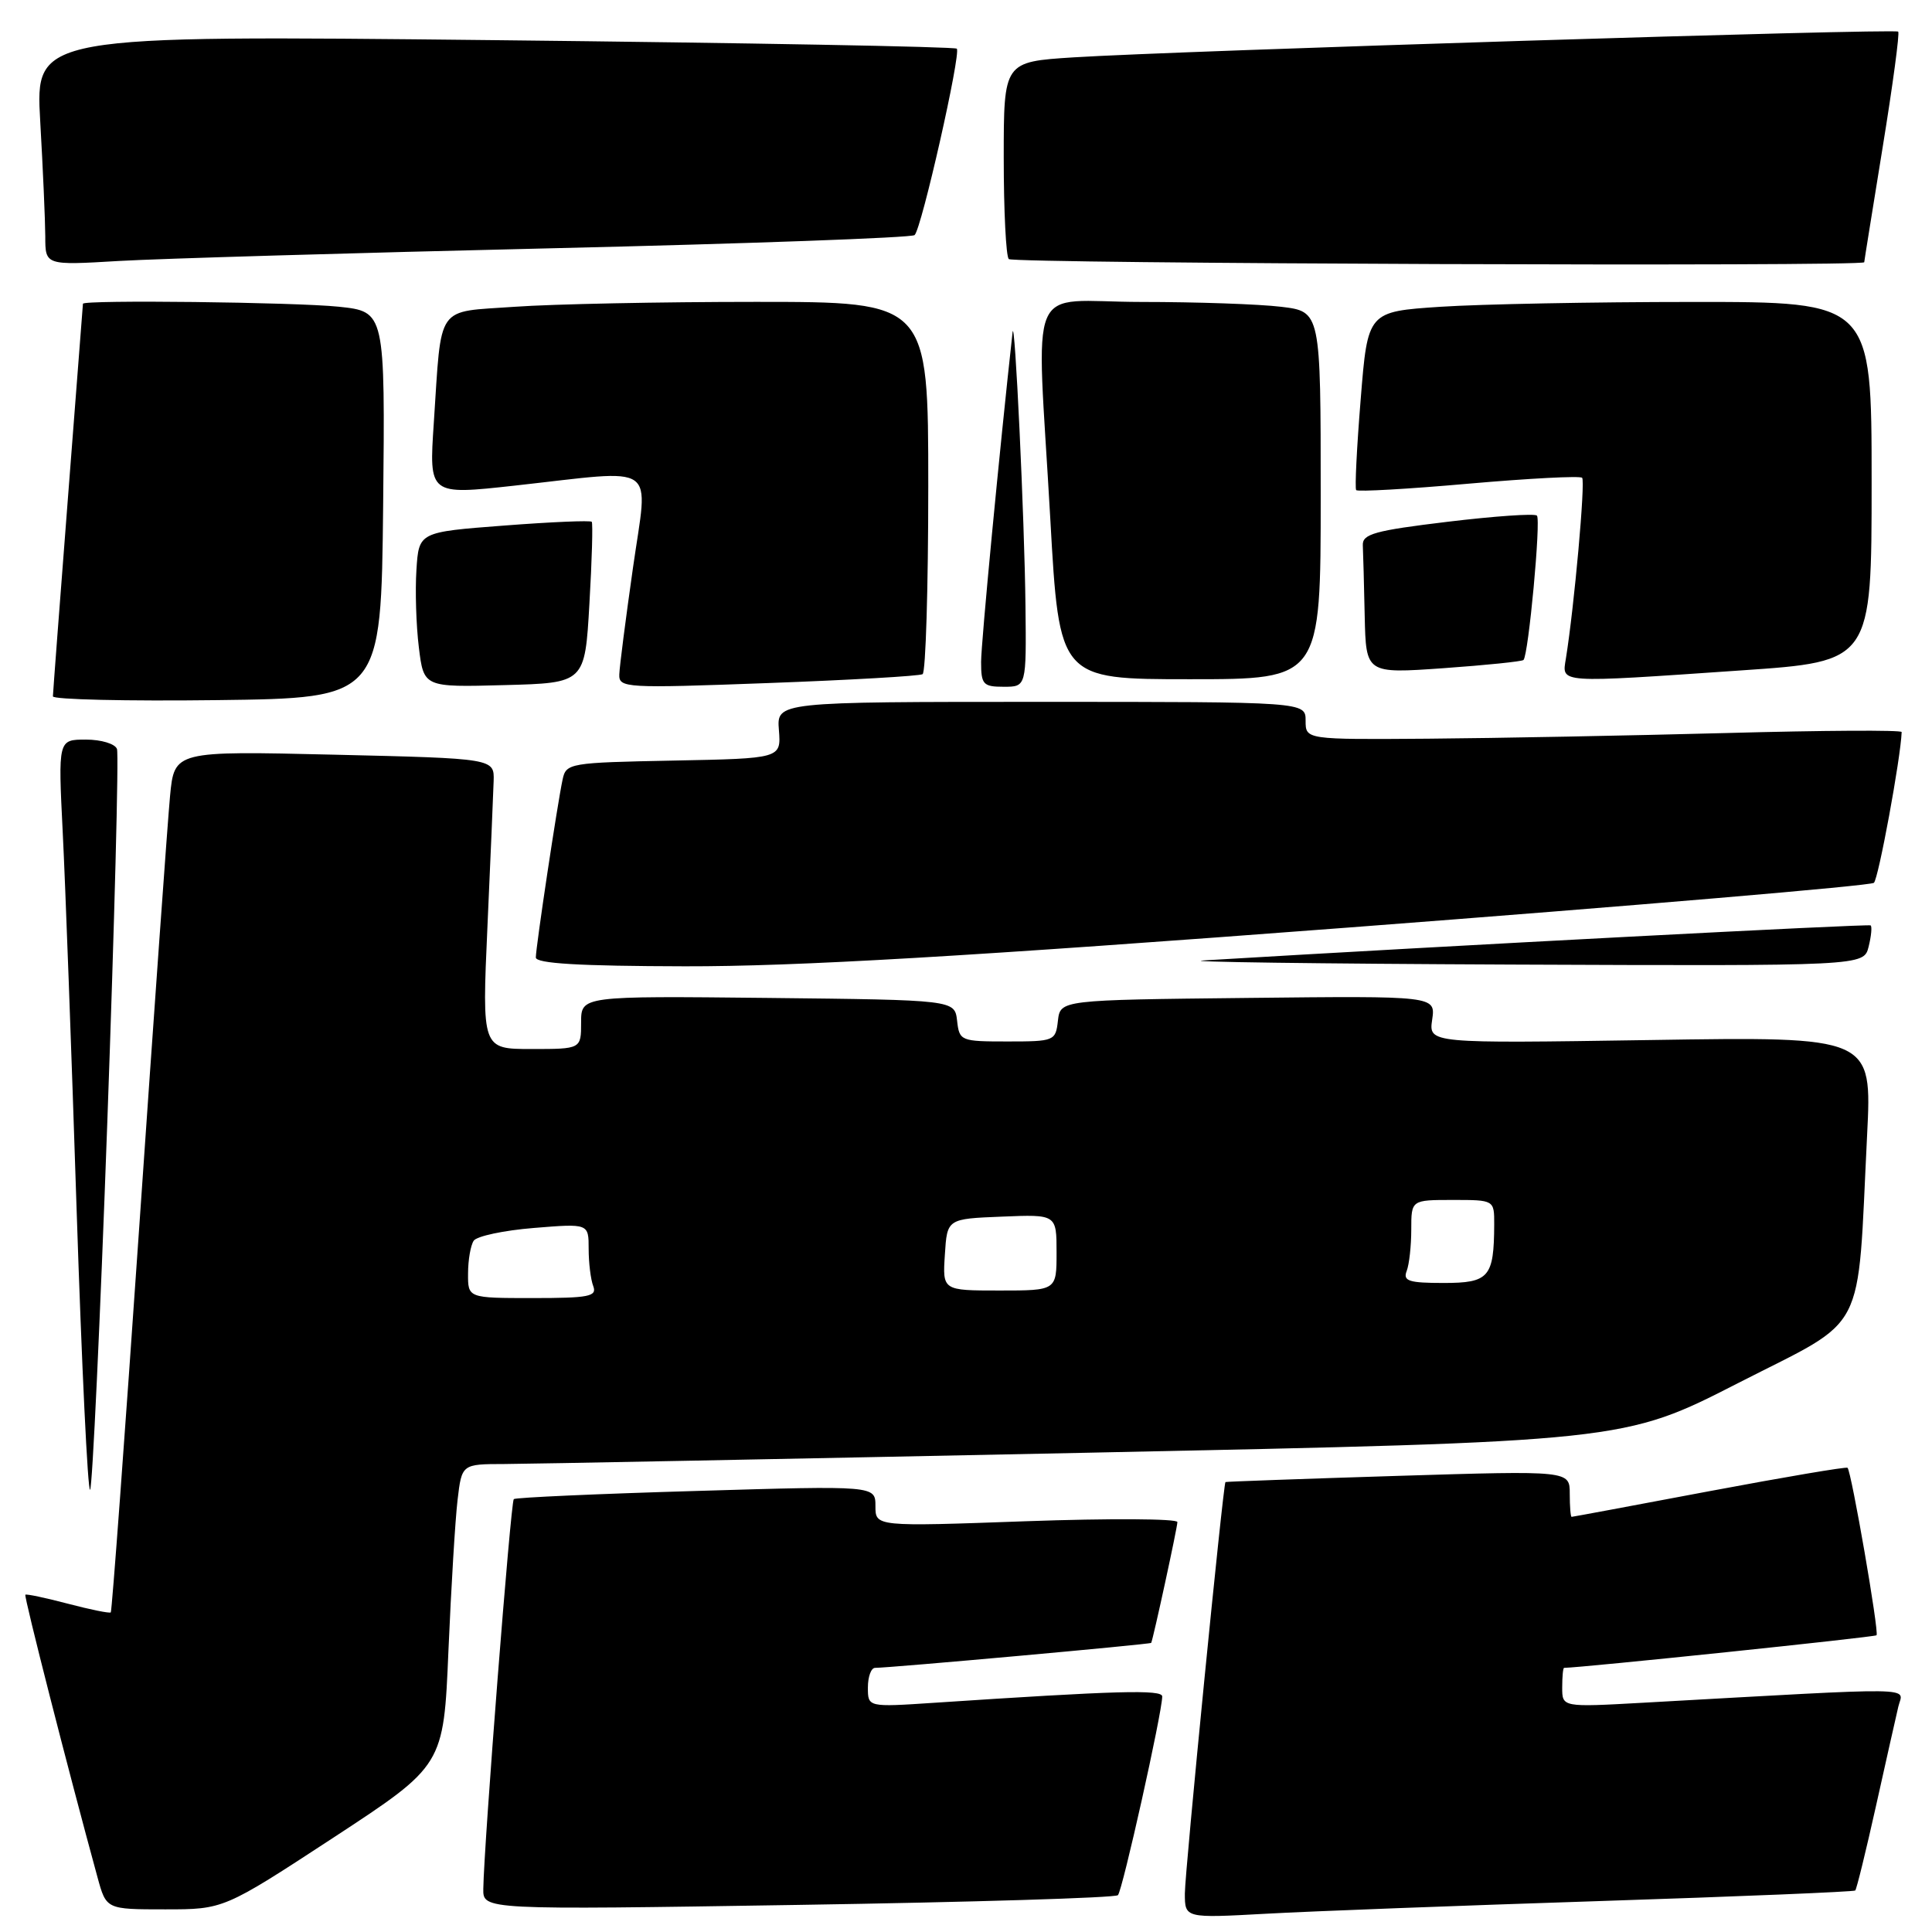 <?xml version="1.0" encoding="UTF-8" standalone="no"?>
<!DOCTYPE svg PUBLIC "-//W3C//DTD SVG 1.1//EN" "http://www.w3.org/Graphics/SVG/1.1/DTD/svg11.dtd" >
<svg xmlns="http://www.w3.org/2000/svg" xmlns:xlink="http://www.w3.org/1999/xlink" version="1.1" viewBox="0 0 256 256">
 <g >
 <path fill="currentColor"
d=" M 212.00 251.90 C 230.43 251.30 245.65 250.67 245.83 250.50 C 246.01 250.32 247.24 245.30 248.57 239.34 C 249.90 233.38 251.23 227.43 251.54 226.13 C 252.16 223.49 255.20 223.53 217.75 225.62 C 207.00 226.22 207.00 226.22 207.00 223.61 C 207.00 222.17 207.11 221.00 207.25 221.00 C 209.54 220.98 248.41 216.93 248.65 216.68 C 249.02 216.31 245.32 194.98 244.81 194.49 C 244.64 194.33 236.40 195.73 226.50 197.59 C 216.60 199.46 208.39 200.99 208.25 200.99 C 208.11 201.00 208.00 199.62 208.00 197.93 C 208.00 194.86 208.00 194.86 185.25 195.56 C 172.74 195.95 162.45 196.32 162.38 196.38 C 162.07 196.69 157.00 248.02 157.00 250.89 C 157.00 254.17 157.00 254.17 167.75 253.58 C 173.66 253.25 193.57 252.50 212.00 251.90 Z  M 44.22 243.47 C 58.78 233.93 58.78 233.93 59.42 218.72 C 59.78 210.35 60.32 201.36 60.63 198.75 C 61.19 194.00 61.19 194.00 66.84 193.99 C 69.95 193.98 104.60 193.31 143.82 192.50 C 215.15 191.02 215.15 191.02 230.32 183.26 C 247.63 174.41 246.05 177.44 247.40 150.42 C 248.06 137.35 248.06 137.35 218.68 137.81 C 189.31 138.26 189.31 138.26 189.77 135.11 C 190.23 131.96 190.23 131.96 165.37 132.23 C 140.50 132.50 140.50 132.50 140.18 135.25 C 139.88 137.93 139.70 138.00 133.50 138.00 C 127.30 138.00 127.12 137.93 126.82 135.25 C 126.50 132.50 126.50 132.50 101.75 132.23 C 77.00 131.97 77.00 131.97 77.00 135.48 C 77.00 139.00 77.00 139.00 70.43 139.00 C 63.86 139.00 63.86 139.00 64.59 122.75 C 64.99 113.81 65.36 105.15 65.41 103.50 C 65.50 100.50 65.50 100.50 44.30 100.00 C 23.10 99.50 23.10 99.50 22.53 105.50 C 22.22 108.80 20.39 134.42 18.46 162.44 C 16.53 190.45 14.83 213.50 14.68 213.65 C 14.53 213.80 11.97 213.28 9.00 212.50 C 6.03 211.72 3.49 211.18 3.36 211.31 C 3.15 211.51 9.06 234.65 12.92 248.75 C 14.08 253.00 14.08 253.00 21.87 253.00 C 29.65 253.00 29.65 253.00 44.22 243.47 Z  M 148.13 251.12 C 148.73 250.53 154.00 226.89 154.00 224.79 C 154.00 223.85 148.02 224.02 123.75 225.63 C 115.00 226.21 115.00 226.21 115.00 223.61 C 115.00 222.17 115.43 221.00 115.95 221.00 C 117.91 221.00 152.45 217.88 152.54 217.69 C 152.83 217.05 156.02 202.35 156.01 201.68 C 156.01 201.23 147.00 201.18 136.00 201.57 C 116.00 202.29 116.00 202.29 116.00 199.57 C 116.00 196.85 116.00 196.85 92.25 197.56 C 79.19 197.94 68.31 198.43 68.08 198.64 C 67.67 199.00 64.12 244.47 64.04 250.28 C 64.00 253.07 64.00 253.07 105.75 252.41 C 128.71 252.05 147.79 251.47 148.13 251.12 Z  M 14.22 148.67 C 15.17 122.18 15.75 99.94 15.50 99.25 C 15.26 98.56 13.42 98.00 11.38 98.00 C 7.70 98.00 7.70 98.00 8.31 110.25 C 8.65 116.99 9.48 139.48 10.15 160.23 C 10.83 180.98 11.63 197.70 11.94 197.40 C 12.24 197.09 13.27 175.16 14.22 148.67 Z  M 179.00 122.88 C 216.68 120.01 247.86 117.36 248.30 116.98 C 248.90 116.47 251.85 100.48 251.98 97.00 C 251.99 96.72 241.54 96.78 228.75 97.13 C 215.96 97.47 198.19 97.81 189.25 97.88 C 173.00 98.00 173.00 98.00 173.00 95.50 C 173.00 93.00 173.00 93.00 137.96 93.00 C 102.91 93.00 102.91 93.00 103.21 96.75 C 103.50 100.50 103.50 100.50 89.26 100.78 C 75.46 101.05 75.01 101.12 74.55 103.28 C 73.87 106.41 71.00 125.51 71.00 126.87 C 71.00 127.67 76.75 128.01 90.75 128.04 C 105.46 128.07 127.98 126.76 179.00 122.88 Z  M 247.60 125.45 C 247.95 124.05 248.07 122.78 247.87 122.62 C 247.58 122.40 192.15 125.30 159.50 127.26 C 156.20 127.45 174.53 127.70 200.23 127.81 C 246.96 128.00 246.96 128.00 247.60 125.45 Z  M 50.77 66.89 C 51.03 41.29 51.03 41.29 44.87 40.64 C 39.06 40.04 11.01 39.71 10.99 40.25 C 10.98 40.39 10.09 51.98 9.00 66.00 C 7.91 80.03 7.02 91.85 7.01 92.27 C 7.00 92.69 16.79 92.92 28.75 92.77 C 50.50 92.50 50.50 92.50 50.77 66.89 Z  M 78.10 80.00 C 78.44 74.22 78.57 69.34 78.41 69.14 C 78.24 68.94 73.02 69.16 66.80 69.64 C 55.50 70.50 55.50 70.50 55.18 75.50 C 55.00 78.25 55.14 82.88 55.50 85.78 C 56.15 91.07 56.15 91.07 66.83 90.78 C 77.50 90.50 77.50 90.50 78.10 80.00 Z  M 122.25 89.33 C 122.66 89.08 123.00 77.88 123.00 64.44 C 123.00 40.00 123.00 40.00 100.15 40.00 C 87.59 40.00 73.21 40.29 68.20 40.65 C 57.64 41.40 58.54 40.10 57.48 56.05 C 56.84 65.60 56.84 65.60 68.17 64.35 C 87.57 62.21 85.89 61.04 83.87 75.25 C 82.91 81.99 82.09 88.34 82.06 89.37 C 82.00 91.16 82.84 91.21 101.75 90.51 C 112.61 90.11 121.84 89.58 122.25 89.33 Z  M 135.88 80.25 C 135.76 68.85 134.46 41.43 134.17 44.04 C 132.46 59.48 130.00 85.20 130.00 87.71 C 130.00 90.70 130.27 91.00 133.00 91.00 C 136.00 91.00 136.00 91.00 135.88 80.25 Z  M 175.00 65.64 C 175.00 41.28 175.00 41.28 169.75 40.65 C 166.86 40.30 158.54 40.01 151.25 40.01 C 135.75 40.00 137.34 36.22 139.17 68.75 C 140.36 90.00 140.36 90.00 157.68 90.00 C 175.00 90.00 175.00 90.00 175.00 65.64 Z  M 230.75 88.83 C 248.00 87.65 248.00 87.65 248.00 63.82 C 248.00 40.00 248.00 40.00 224.25 40.01 C 211.19 40.01 196.17 40.30 190.87 40.65 C 181.23 41.29 181.23 41.29 180.30 52.89 C 179.78 59.28 179.51 64.70 179.70 64.94 C 179.89 65.18 186.59 64.80 194.59 64.09 C 202.60 63.39 209.37 63.03 209.64 63.31 C 210.09 63.76 208.59 80.44 207.49 87.25 C 206.96 90.57 206.18 90.52 230.75 88.83 Z  M 201.87 87.45 C 202.53 86.81 204.20 68.87 203.65 68.32 C 203.35 68.02 198.02 68.39 191.80 69.14 C 182.16 70.30 180.51 70.76 180.58 72.25 C 180.63 73.21 180.74 77.43 180.83 81.63 C 181.00 89.26 181.00 89.26 191.25 88.54 C 196.89 88.14 201.67 87.65 201.87 87.45 Z  M 73.00 32.90 C 99.12 32.29 120.81 31.50 121.19 31.15 C 122.12 30.28 127.37 7.04 126.78 6.45 C 126.52 6.19 98.94 5.68 65.49 5.32 C 4.68 4.67 4.68 4.67 5.33 16.08 C 5.69 22.36 5.99 29.22 6.00 31.33 C 6.00 35.16 6.00 35.16 15.75 34.58 C 21.11 34.27 46.88 33.51 73.00 32.90 Z  M 247.02 34.75 C 247.02 34.61 248.13 27.76 249.46 19.53 C 250.80 11.30 251.73 4.39 251.52 4.19 C 251.09 3.76 156.02 6.73 142.25 7.60 C 133.00 8.19 133.00 8.19 133.00 20.93 C 133.00 27.93 133.30 33.97 133.67 34.33 C 134.27 34.93 246.98 35.35 247.02 34.75 Z  M 62.02 168.75 C 62.02 166.96 62.36 165.01 62.77 164.40 C 63.17 163.80 66.76 163.03 70.75 162.71 C 78.00 162.12 78.00 162.12 78.00 165.48 C 78.00 167.32 78.27 169.55 78.61 170.42 C 79.13 171.79 78.04 172.00 70.61 172.00 C 62.00 172.00 62.00 172.00 62.02 168.75 Z  M 125.20 166.25 C 125.50 161.50 125.50 161.50 132.75 161.21 C 140.00 160.91 140.00 160.91 140.00 165.96 C 140.00 171.00 140.00 171.00 132.45 171.00 C 124.89 171.00 124.89 171.00 125.20 166.25 Z  M 186.39 168.42 C 186.73 167.55 187.00 165.07 187.00 162.92 C 187.00 159.00 187.00 159.00 192.50 159.00 C 198.00 159.00 198.00 159.00 197.99 162.25 C 197.96 169.25 197.31 170.00 191.28 170.00 C 186.68 170.00 185.88 169.74 186.39 168.42 Z "/>
</g>
</svg>